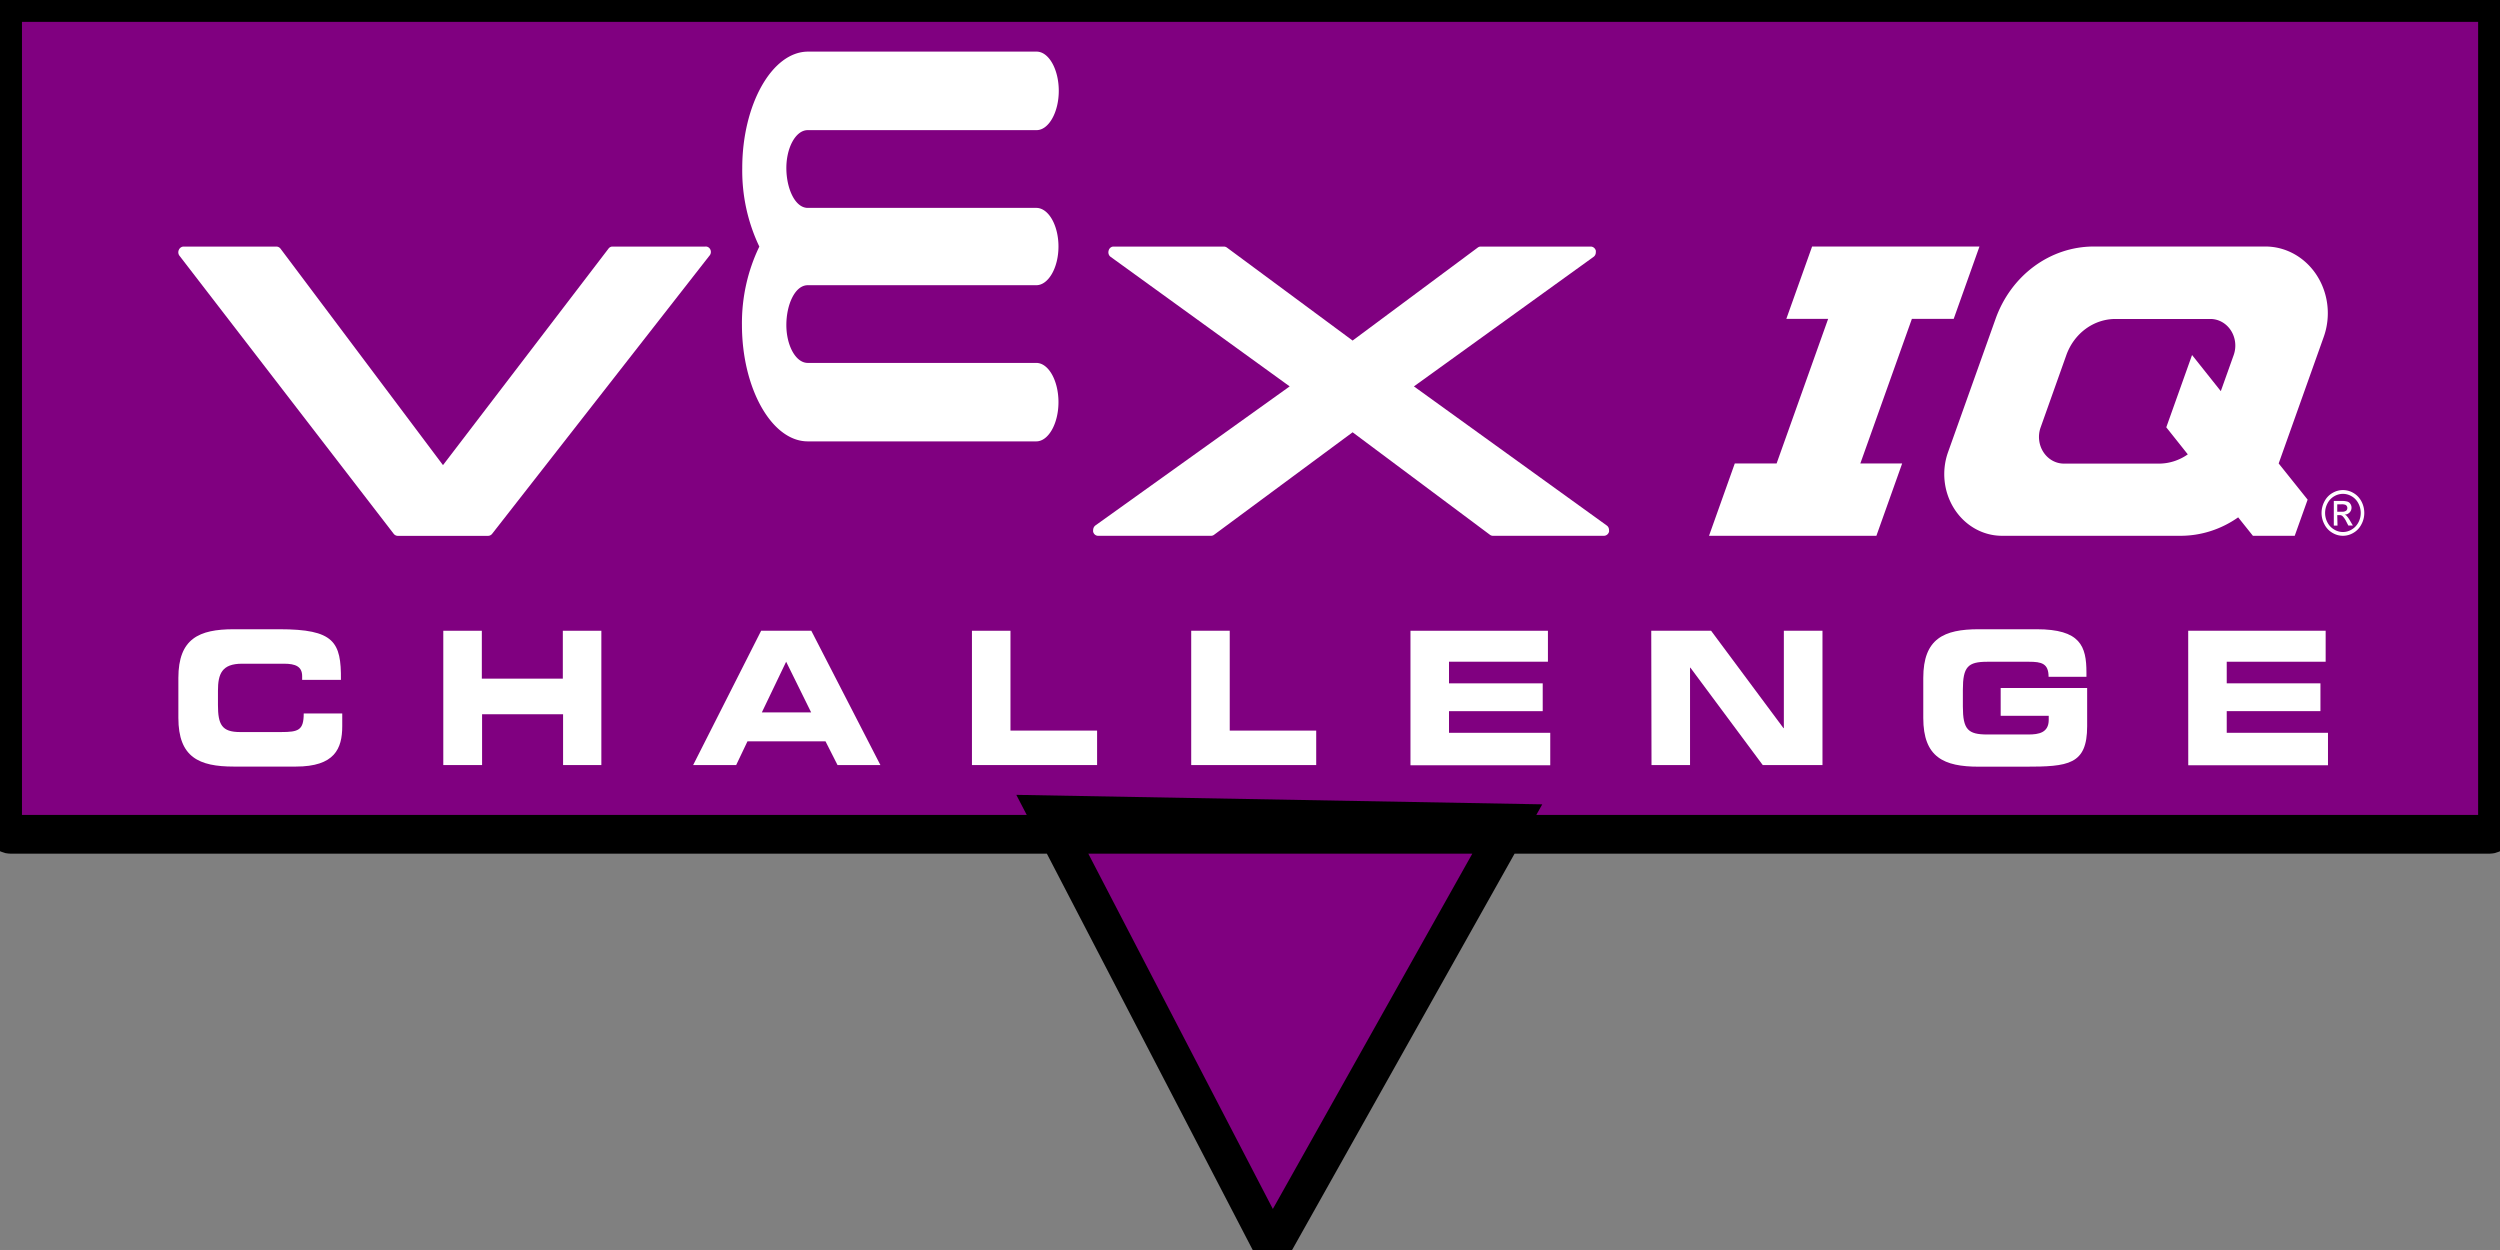 <?xml version="1.0" encoding="UTF-8" standalone="no"?>
<!-- Created with Inkscape (http://www.inkscape.org/) -->

<svg
   width="200"
   height="100"
   viewBox="0 0 52.917 26.458"
   version="1.1"
   id="svg151"
   sodipodi:docname="hostingPurple.svg"
   inkscape:version="1.2 (dc2aedaf03, 2022-05-15)"
   xmlns:inkscape="http://www.inkscape.org/namespaces/inkscape"
   xmlns:sodipodi="http://sodipodi.sourceforge.net/DTD/sodipodi-0.dtd"
   xmlns="http://www.w3.org/2000/svg"
   xmlns:svg="http://www.w3.org/2000/svg">
  <rect x="0" y="0" width="52.917" height="26.458" fill="#808080" stroke="none"/>
  <sodipodi:namedview
     id="namedview173"
     pagecolor="#505050"
     bordercolor="#ffffff"
     borderopacity="1"
     inkscape:showpageshadow="0"
     inkscape:pageopacity="0"
     inkscape:pagecheckerboard="1"
     inkscape:deskcolor="#505050"
     inkscape:document-units="px"
     showgrid="false"
     inkscape:zoom="4.2179991"
     inkscape:cx="135.37224"
     inkscape:cy="87.956396"
     inkscape:window-width="3840"
     inkscape:window-height="2066"
     inkscape:window-x="3829"
     inkscape:window-y="-11"
     inkscape:window-maximized="1"
     inkscape:current-layer="svg151"
     showguides="true">
    <sodipodi:guide
       position="199.419,-26.413"
       orientation="1,0"
       id="guide808"
       inkscape:locked="false" />
    <sodipodi:guide
       position="101.129,-73.251"
       orientation="0,-1"
       id="guide810"
       inkscape:locked="false" />
  </sodipodi:namedview>
  <defs
     id="defs148" />
  <g
     id="layer1"
     transform="matrix(1.061,0,0,1.134,0.415,-18.533)"
     style="stroke:none;stroke-opacity:1;stroke-width:1;stroke-dasharray:none">
    <path
       id="path427"
       style="display:inline;fill:#800080;stroke-width:0.677;stroke:#000000;stroke-opacity:1;stroke-dasharray:none"
       d="m 23.379,38.159 -2.1,-3.783 -2.1,-3.783 4.326,0.073 4.326,0.073 -2.226,3.71 z M -0.191,16.396 H 46.12 c 0.068,8e-6 0.123,0.055 0.123,0.123 v 14.292 c -8e-6,0.068 -0.055,0.123 -0.123,0.123 H -0.191 c -0.068,-7e-6 -0.123,-0.055 -0.123,-0.123 l 3e-8,-14.292 c -9.5e-7,-0.068 0.055,-0.123 0.123,-0.123 z"
       transform="matrix(1.068,0,0,1.068,0.021,-1.122)" />
    <polygon
       class="cls-1"
       points="318.59,105.73 351.65,105.73 356.74,92.36 348.48,92.36 358.66,65.64 366.92,65.64 372.01,52.27 338.95,52.27 333.86,65.64 342.12,65.64 331.94,92.36 323.68,92.36 "
       id="polygon24"
       style="display:inline;fill:#ffffff;stroke:none;stroke-opacity:1;stroke-width:9.942;stroke-dasharray:none"
       transform="matrix(0.101,0,0,0.101,1.526,15.665)" />
    <path
       class="cls-1"
       d="m 428.51,52.27 h -33.93 a 20.75,20.75 0 0 0 -19.39,13.37 v 0 l -9.39,24.64 a 11.4,11.4 0 0 0 10.65,15.45 h 35.27 a 20.69,20.69 0 0 0 11.39,-3.41 l 2.91,3.41 h 8.26 l 2.55,-6.68 -5.72,-6.69 L 440,69 A 12.32,12.32 0 0 0 428.51,52.27 Z M 414,72.32 l -5.09,13.36 4.25,5 a 10.4,10.4 0 0 1 -5.69,1.71 H 388.7 a 4.93,4.93 0 0 1 -4.61,-6.69 v 0 l 5.08,-13.37 a 10.39,10.39 0 0 1 9.7,-6.67 h 18.75 a 4.92,4.92 0 0 1 4.6,6.68 L 419.68,79 Z"
       id="path26"
       style="display:inline;fill:#ffffff;stroke:none;stroke-opacity:1;stroke-width:9.942;stroke-dasharray:none"
       transform="matrix(0.101,0,0,0.101,1.526,15.665)" />
    <path
       class="cls-1"
       d="m 273.49,52.28 a 1,1 0 0 0 -0.59,0.19 L 248.19,69.65 223.37,52.47 a 1.09,1.09 0 0 0 -0.6,-0.19 H 201 a 1,1 0 0 0 -1,0.74 1.12,1.12 0 0 0 -0.05,0.31 1,1 0 0 0 0.46,0.86 l 35.35,23.93 -38.36,25.69 a 1.06,1.06 0 0 0 -0.46,0.87 1,1 0 0 0 0,0.3 1,1 0 0 0 1,0.75 h 22.3 a 1,1 0 0 0 0.59,-0.19 l 27.36,-18.94 27.12,18.94 a 1,1 0 0 0 0.6,0.19 h 21.93 a 1.06,1.06 0 0 0 1,-0.74 1.1,1.1 0 0 0 0,-0.31 1,1 0 0 0 -0.46,-0.86 L 260.3,78.12 295.77,54.19 a 1,1 0 0 0 0.46,-0.86 1.65,1.65 0 0 0 0,-0.31 1.05,1.05 0 0 0 -1,-0.74 z"
       id="path28"
       style="display:inline;fill:#ffffff;stroke:none;stroke-opacity:1;stroke-width:9.942;stroke-dasharray:none"
       transform="matrix(0.101,0,0,0.101,1.526,15.665)" />
    <path
       class="cls-1"
       d="m 102,52.28 a 1,1 0 0 0 -0.8,0.39 l -32.68,40 -32.09,-40 A 1.07,1.07 0 0 0 35.61,52.28 H 17.3 a 1.05,1.05 0 0 0 -0.95,0.6 1,1 0 0 0 0.14,1.12 l 42.29,51.36 a 1.06,1.06 0 0 0 0.81,0.38 h 17.83 a 1.06,1.06 0 0 0 0.81,-0.38 L 121.12,54 a 1,1 0 0 0 -0.8,-1.72 z"
       id="path30"
       style="display:inline;fill:#ffffff;stroke:none;stroke-opacity:1;stroke-width:9.942;stroke-dasharray:none"
       transform="matrix(0.101,0,0,0.101,1.526,15.665)" />
    <path
       class="cls-1"
       d="m 131,52.27 a 30.78,30.78 0 0 1 -3.37,-14.5 c 0,-11.69 5.86,-21.52 13,-21.52 h 45.14 c 2.41,0 4.38,3.28 4.38,7.25 0,3.97 -2,7.26 -4.38,7.26 h -45.2 c -2.4,0 -4.23,3.27 -4.23,7 0,3.73 1.69,7.37 4.23,7.37 h 45.14 c 2.41,0 4.38,3.22 4.38,7.14 v 0 c 0,3.92 -2,7.15 -4.38,7.15 h -45.14 c -2.54,0 -4.23,3.62 -4.23,7.36 0,3.74 1.83,7 4.23,7 h 45.14 c 2.41,0 4.38,3.27 4.38,7.25 0,3.98 -2,7.25 -4.38,7.25 h -45.14 c -7.13,0 -13,-9.82 -13,-21.52 A 30.81,30.81 0 0 1 131,52.29 Z"
       id="path32"
       style="display:inline;fill:#ffffff;stroke:none;stroke-opacity:1;stroke-width:9.942;stroke-dasharray:none"
       transform="matrix(0.101,0,0,0.101,1.526,15.665)" />
    <path
       class="cls-1"
       d="m 442.68,101.91 h 0.43 a 0.9,0.9 0 0 1 0.59,0.16 3.55,3.55 0 0 1 0.77,1.05 l 0.4,0.72 h 0.9 l -0.56,-0.89 a 5.18,5.18 0 0 0 -0.67,-0.9 1.23,1.23 0 0 0 -0.39,-0.24 1.4,1.4 0 0 0 1,-0.42 1.22,1.22 0 0 0 0.35,-0.87 1.17,1.17 0 0 0 -0.21,-0.66 1.08,1.08 0 0 0 -0.57,-0.44 4,4 0 0 0 -1.16,-0.13 H 442 v 4.55 h 0.73 z m 0,-2 h 0.84 a 2.3,2.3 0 0 1 0.73,0.08 0.62,0.62 0 0 1 0.31,0.24 0.55,0.55 0 0 1 0.11,0.36 0.6,0.6 0 0 1 -0.23,0.5 1.39,1.39 0 0 1 -0.87,0.19 h -0.89 z"
       id="path34"
       style="display:inline;fill:#ffffff;stroke:none;stroke-opacity:1;stroke-width:9.942;stroke-dasharray:none"
       transform="matrix(0.101,0,0,0.101,1.526,15.665)" />
    <path
       class="cls-1"
       d="m 441.7,105.17 a 4.22,4.22 0 0 0 4.2,0 3.87,3.87 0 0 0 1.56,-1.57 4.18,4.18 0 0 0 0.56,-2.09 4.3,4.3 0 0 0 -0.56,-2.13 4,4 0 0 0 -1.58,-1.56 4.26,4.26 0 0 0 -4.15,0 3.89,3.89 0 0 0 -1.58,1.56 4.31,4.31 0 0 0 -0.57,2.13 4.18,4.18 0 0 0 0.56,2.09 3.87,3.87 0 0 0 1.56,1.57 z m -0.95,-5.43 a 3.33,3.33 0 0 1 1.32,-1.31 3.55,3.55 0 0 1 3.46,0 3.26,3.26 0 0 1 1.32,1.31 3.64,3.64 0 0 1 0.47,1.77 3.54,3.54 0 0 1 -0.46,1.74 3.37,3.37 0 0 1 -1.31,1.31 3.49,3.49 0 0 1 -3.5,0 3.37,3.37 0 0 1 -1.31,-1.31 3.54,3.54 0 0 1 -0.46,-1.74 3.64,3.64 0 0 1 0.47,-1.77 z"
       id="path36"
       style="display:inline;fill:#ffffff;stroke:none;stroke-opacity:1;stroke-width:9.942;stroke-dasharray:none"
       transform="matrix(0.101,0,0,0.101,1.526,15.665)" />
    <path
       class="cls-1"
       d="m 16.25,132 c 0,-7.27 4.08,-9 10.94,-9 h 9 c 10.83,0 12.24,2.33 12.17,9.36 H 40.7 v -0.69 c 0,-1.78 -1.31,-2.3 -3.57,-2.3 h -8.3 c -4,0 -4.76,1.89 -4.76,5 V 137 c 0,3.6 0.75,5 4.35,5 h 8.13 c 3.43,0 4.46,-0.34 4.46,-3.43 h 7.61 v 2.33 c 0,4.19 -1.51,7.48 -9.16,7.48 H 27.19 c -6.86,0 -10.94,-1.72 -10.94,-9 z"
       id="path6"
       style="display:inline;fill:#ffffff;stroke:none;stroke-opacity:1;stroke-width:9.942;stroke-dasharray:none"
       transform="matrix(0.101,0,0,0.101,1.526,15.665)" />
    <path
       class="cls-1"
       d="m 68.58,123.28 h 7.61 v 8.85 h 16 v -8.85 h 7.61 v 24.82 h -7.56 v -9.39 h -16 v 9.39 h -7.66 z"
       id="path8"
       style="display:inline;fill:#ffffff;stroke:none;stroke-opacity:1;stroke-width:9.942;stroke-dasharray:none"
       transform="matrix(0.101,0,0,0.101,1.526,15.665)" />
    <path
       class="cls-1"
       d="m 131.36,123.28 h 9.91 l 13.65,24.82 h -8.47 l -2.37,-4.38 h -15.42 l -2.23,4.38 h -8.5 z m 0.14,15.09 h 9.74 L 136.3,129 Z"
       id="path10"
       style="display:inline;fill:#ffffff;stroke:none;stroke-opacity:1;stroke-width:9.942;stroke-dasharray:none"
       transform="matrix(0.101,0,0,0.101,1.526,15.665)" />
    <path
       class="cls-1"
       d="m 173,123.28 h 7.61 v 18.45 h 17.11 v 6.37 H 173 Z"
       id="path12"
       style="display:inline;fill:#ffffff;stroke:none;stroke-opacity:1;stroke-width:9.942;stroke-dasharray:none"
       transform="matrix(0.101,0,0,0.101,1.526,15.665)" />
    <path
       class="cls-1"
       d="m 216.31,123.28 h 7.61 v 18.45 H 241 v 6.37 h -24.69 z"
       id="path14"
       style="display:inline;fill:#ffffff;stroke:none;stroke-opacity:1;stroke-width:9.942;stroke-dasharray:none"
       transform="matrix(0.101,0,0,0.101,1.526,15.665)" />
    <path
       class="cls-1"
       d="m 259.62,123.28 h 27.15 V 129 h -19.54 v 4 h 18.51 v 5.14 h -18.51 v 4 h 20 v 6 h -27.61 z"
       id="path16"
       style="display:inline;fill:#ffffff;stroke:none;stroke-opacity:1;stroke-width:9.942;stroke-dasharray:none"
       transform="matrix(0.101,0,0,0.101,1.526,15.665)" />
    <path
       class="cls-1"
       d="M 307.18,123.28 H 319 l 14.3,18 h 0.07 v -18 H 341 v 24.82 h -11.8 l -14.29,-18 h -0.07 v 18 h -7.61 z"
       id="path18"
       style="display:inline;fill:#ffffff;stroke:none;stroke-opacity:1;stroke-width:9.942;stroke-dasharray:none"
       transform="matrix(0.101,0,0,0.101,1.526,15.665)" />
    <path
       class="cls-1"
       d="m 360.91,132 c 0,-7.27 4.08,-9 10.94,-9 h 11.45 c 8.64,0 9.84,3.12 9.84,8 v 0.79 h -7.48 c 0,-2.47 -1.4,-2.78 -3.84,-2.78 h -8.26 c -3.84,0 -4.83,0.93 -4.83,5.18 v 3.09 c 0,4.25 1,5.17 4.83,5.17 h 8.13 c 2,0 4,-0.31 4,-2.71 V 139 h -9.49 v -5.14 h 17.08 v 7.06 c 0,7.13 -3.71,7.48 -12.28,7.48 h -9.15 c -6.86,0 -10.94,-1.72 -10.94,-9 z"
       id="path20"
       style="display:inline;fill:#ffffff;stroke:none;stroke-opacity:1;stroke-width:9.942;stroke-dasharray:none"
       transform="matrix(0.101,0,0,0.101,1.526,15.665)" />
    <path
       class="cls-1"
       d="m 413.24,123.28 h 27.15 V 129 h -19.54 v 4 h 18.51 v 5.14 h -18.51 v 4 h 20 v 6 h -27.6 z"
       id="path22"
       style="display:inline;fill:#ffffff;stroke:none;stroke-opacity:1;stroke-width:9.942;stroke-dasharray:none"
       transform="matrix(0.101,0,0,0.101,1.526,15.665)" />
  </g>
</svg>
